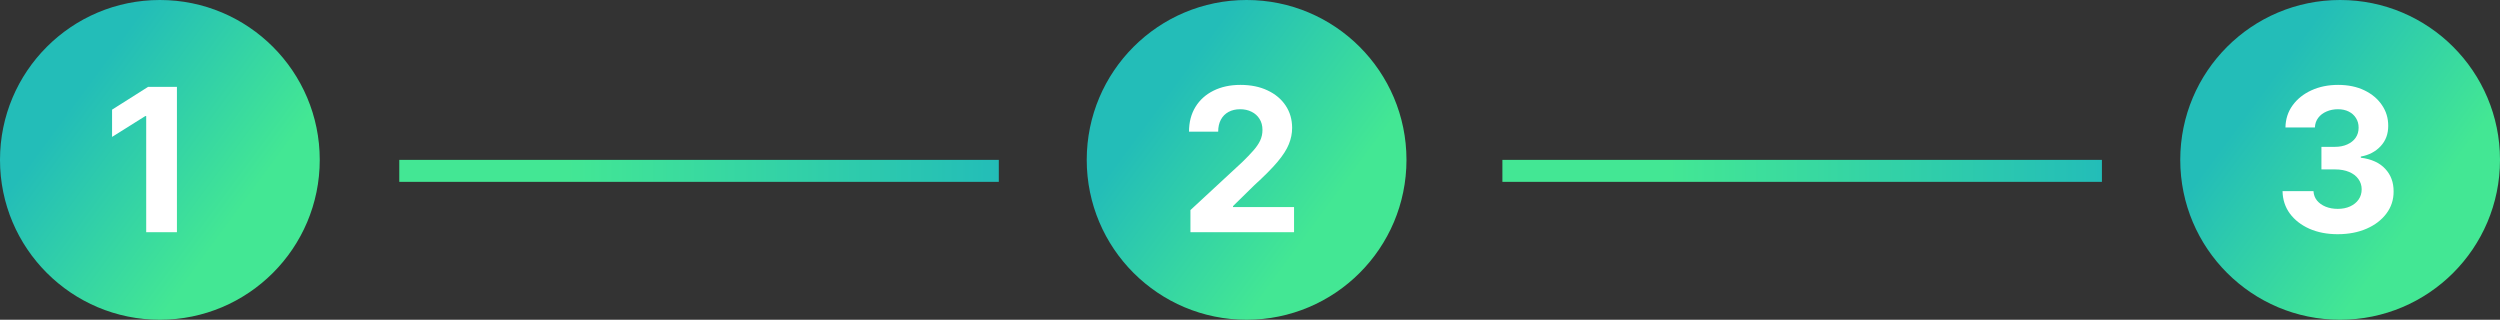 <svg width="6255" height="800" viewBox="0 0 6255 800" fill="none" xmlns="http://www.w3.org/2000/svg">
<rect x="0" y="0" width="6255" height="800" fill="#333333" stroke="none"/>
<circle cx="5855" cy="400" r="400" fill="url(#paint0_linear_454_17)"/>
<path d="M5848.88 585.972C5822.37 585.972 5798.75 581.414 5778.04 572.3C5757.44 563.067 5741.17 550.401 5729.21 534.303C5717.37 518.086 5711.28 499.383 5710.92 478.195H5788.34C5788.81 487.072 5791.71 494.885 5797.04 501.632C5802.48 508.261 5809.7 513.41 5818.7 517.08C5827.7 520.749 5837.82 522.584 5849.06 522.584C5860.78 522.584 5871.14 520.512 5880.13 516.369C5889.13 512.226 5896.17 506.485 5901.26 499.146C5906.35 491.807 5908.9 483.344 5908.9 473.756C5908.9 464.049 5906.18 455.467 5900.73 448.01C5895.4 440.434 5887.71 434.516 5877.65 430.254C5867.71 425.993 5855.87 423.862 5842.14 423.862H5808.22V367.399H5842.14C5853.74 367.399 5863.98 365.387 5872.86 361.362C5881.85 357.338 5888.84 351.774 5893.81 344.672C5898.78 337.451 5901.26 329.047 5901.26 319.459C5901.26 310.344 5899.07 302.354 5894.69 295.489C5890.43 288.505 5884.4 283.06 5876.58 279.153C5868.89 275.247 5859.89 273.294 5849.6 273.294C5839.18 273.294 5829.65 275.188 5821.01 278.976C5812.37 282.645 5805.44 287.913 5800.23 294.778C5795.03 301.644 5792.24 309.693 5791.89 318.926H5718.2C5718.56 297.974 5724.54 279.509 5736.14 263.528C5747.74 247.548 5763.36 235.06 5783.01 226.064C5802.78 216.949 5825.09 212.392 5849.95 212.392C5875.04 212.392 5897 216.949 5915.82 226.064C5934.64 235.178 5949.26 247.489 5959.68 262.996C5970.22 278.384 5975.42 295.666 5975.31 314.842C5975.42 335.202 5969.09 352.188 5956.31 365.801C5943.64 379.414 5927.13 388.055 5906.77 391.724V394.565C5933.52 397.998 5953.88 407.29 5967.85 422.442C5981.93 437.475 5988.92 456.296 5988.8 478.905C5988.92 499.62 5982.94 518.027 5970.87 534.125C5958.91 550.223 5942.4 562.889 5921.33 572.122C5900.26 581.355 5876.11 585.972 5848.88 585.972Z" fill="white"/>
<circle cx="3119" cy="400" r="400" fill="url(#paint1_linear_454_17)"/>
<path d="M2978.47 581V525.602L3107.91 405.751C3118.92 395.098 3128.15 385.51 3135.61 376.987C3143.19 368.464 3148.93 360.119 3152.84 351.952C3156.74 343.666 3158.69 334.729 3158.69 325.141C3158.69 314.487 3156.27 305.313 3151.41 297.619C3146.56 289.807 3139.93 283.829 3131.53 279.686C3123.12 275.425 3113.6 273.294 3102.94 273.294C3091.81 273.294 3082.11 275.543 3073.82 280.041C3065.54 284.539 3059.14 290.991 3054.65 299.395C3050.15 307.799 3047.9 317.802 3047.9 329.402H2974.92C2974.92 305.609 2980.31 284.954 2991.08 267.435C3001.85 249.916 3016.95 236.362 3036.36 226.774C3055.77 217.186 3078.14 212.392 3103.47 212.392C3129.52 212.392 3152.18 217.009 3171.48 226.241C3190.89 235.356 3205.98 248.022 3216.76 264.239C3227.53 280.455 3232.91 299.04 3232.91 319.991C3232.91 333.723 3230.19 347.276 3224.75 360.652C3219.42 374.028 3209.89 388.884 3196.16 405.219C3182.43 421.436 3163.07 440.908 3138.1 463.635L3085.01 515.659V518.145H3237.71V581H2978.47Z" fill="white"/>
<circle cx="400" cy="400" r="400" fill="url(#paint2_linear_454_17)"/>
<path d="M442.678 217.364V581H365.795V290.339H363.665L280.391 342.541V274.359L370.412 217.364H442.678Z" fill="white"/>
<rect x="999" y="400" width="1500" height="55" fill="url(#paint3_linear_454_17)"/>
<rect x="3759" y="400" width="1500" height="55" fill="url(#paint4_linear_454_17)"/>
<defs>
<linearGradient id="paint0_linear_454_17" x1="5455" y1="505.6" x2="5855" y2="800" gradientUnits="userSpaceOnUse">
<stop stop-color="#23BDB8"/>
<stop offset="1" stop-color="#43E794"/>
</linearGradient>
<linearGradient id="paint1_linear_454_17" x1="2719" y1="505.6" x2="3119" y2="800" gradientUnits="userSpaceOnUse">
<stop stop-color="#23BDB8"/>
<stop offset="1" stop-color="#43E794"/>
</linearGradient>
<linearGradient id="paint2_linear_454_17" x1="1.17432e-05" y1="505.6" x2="400" y2="800" gradientUnits="userSpaceOnUse">
<stop stop-color="#23BDB8"/>
<stop offset="1" stop-color="#43E794"/>
</linearGradient>
<linearGradient id="paint3_linear_454_17" x1="2499" y1="455.001" x2="999" y2="455" gradientUnits="userSpaceOnUse">
<stop stop-color="#23BDB8"/>
<stop offset="0.724" stop-color="#43E794"/>
</linearGradient>
<linearGradient id="paint4_linear_454_17" x1="5259" y1="400" x2="3759" y2="400.001" gradientUnits="userSpaceOnUse">
<stop stop-color="#23BDB8"/>
<stop offset="0.724" stop-color="#43E794"/>
</linearGradient>
</defs>
</svg>
